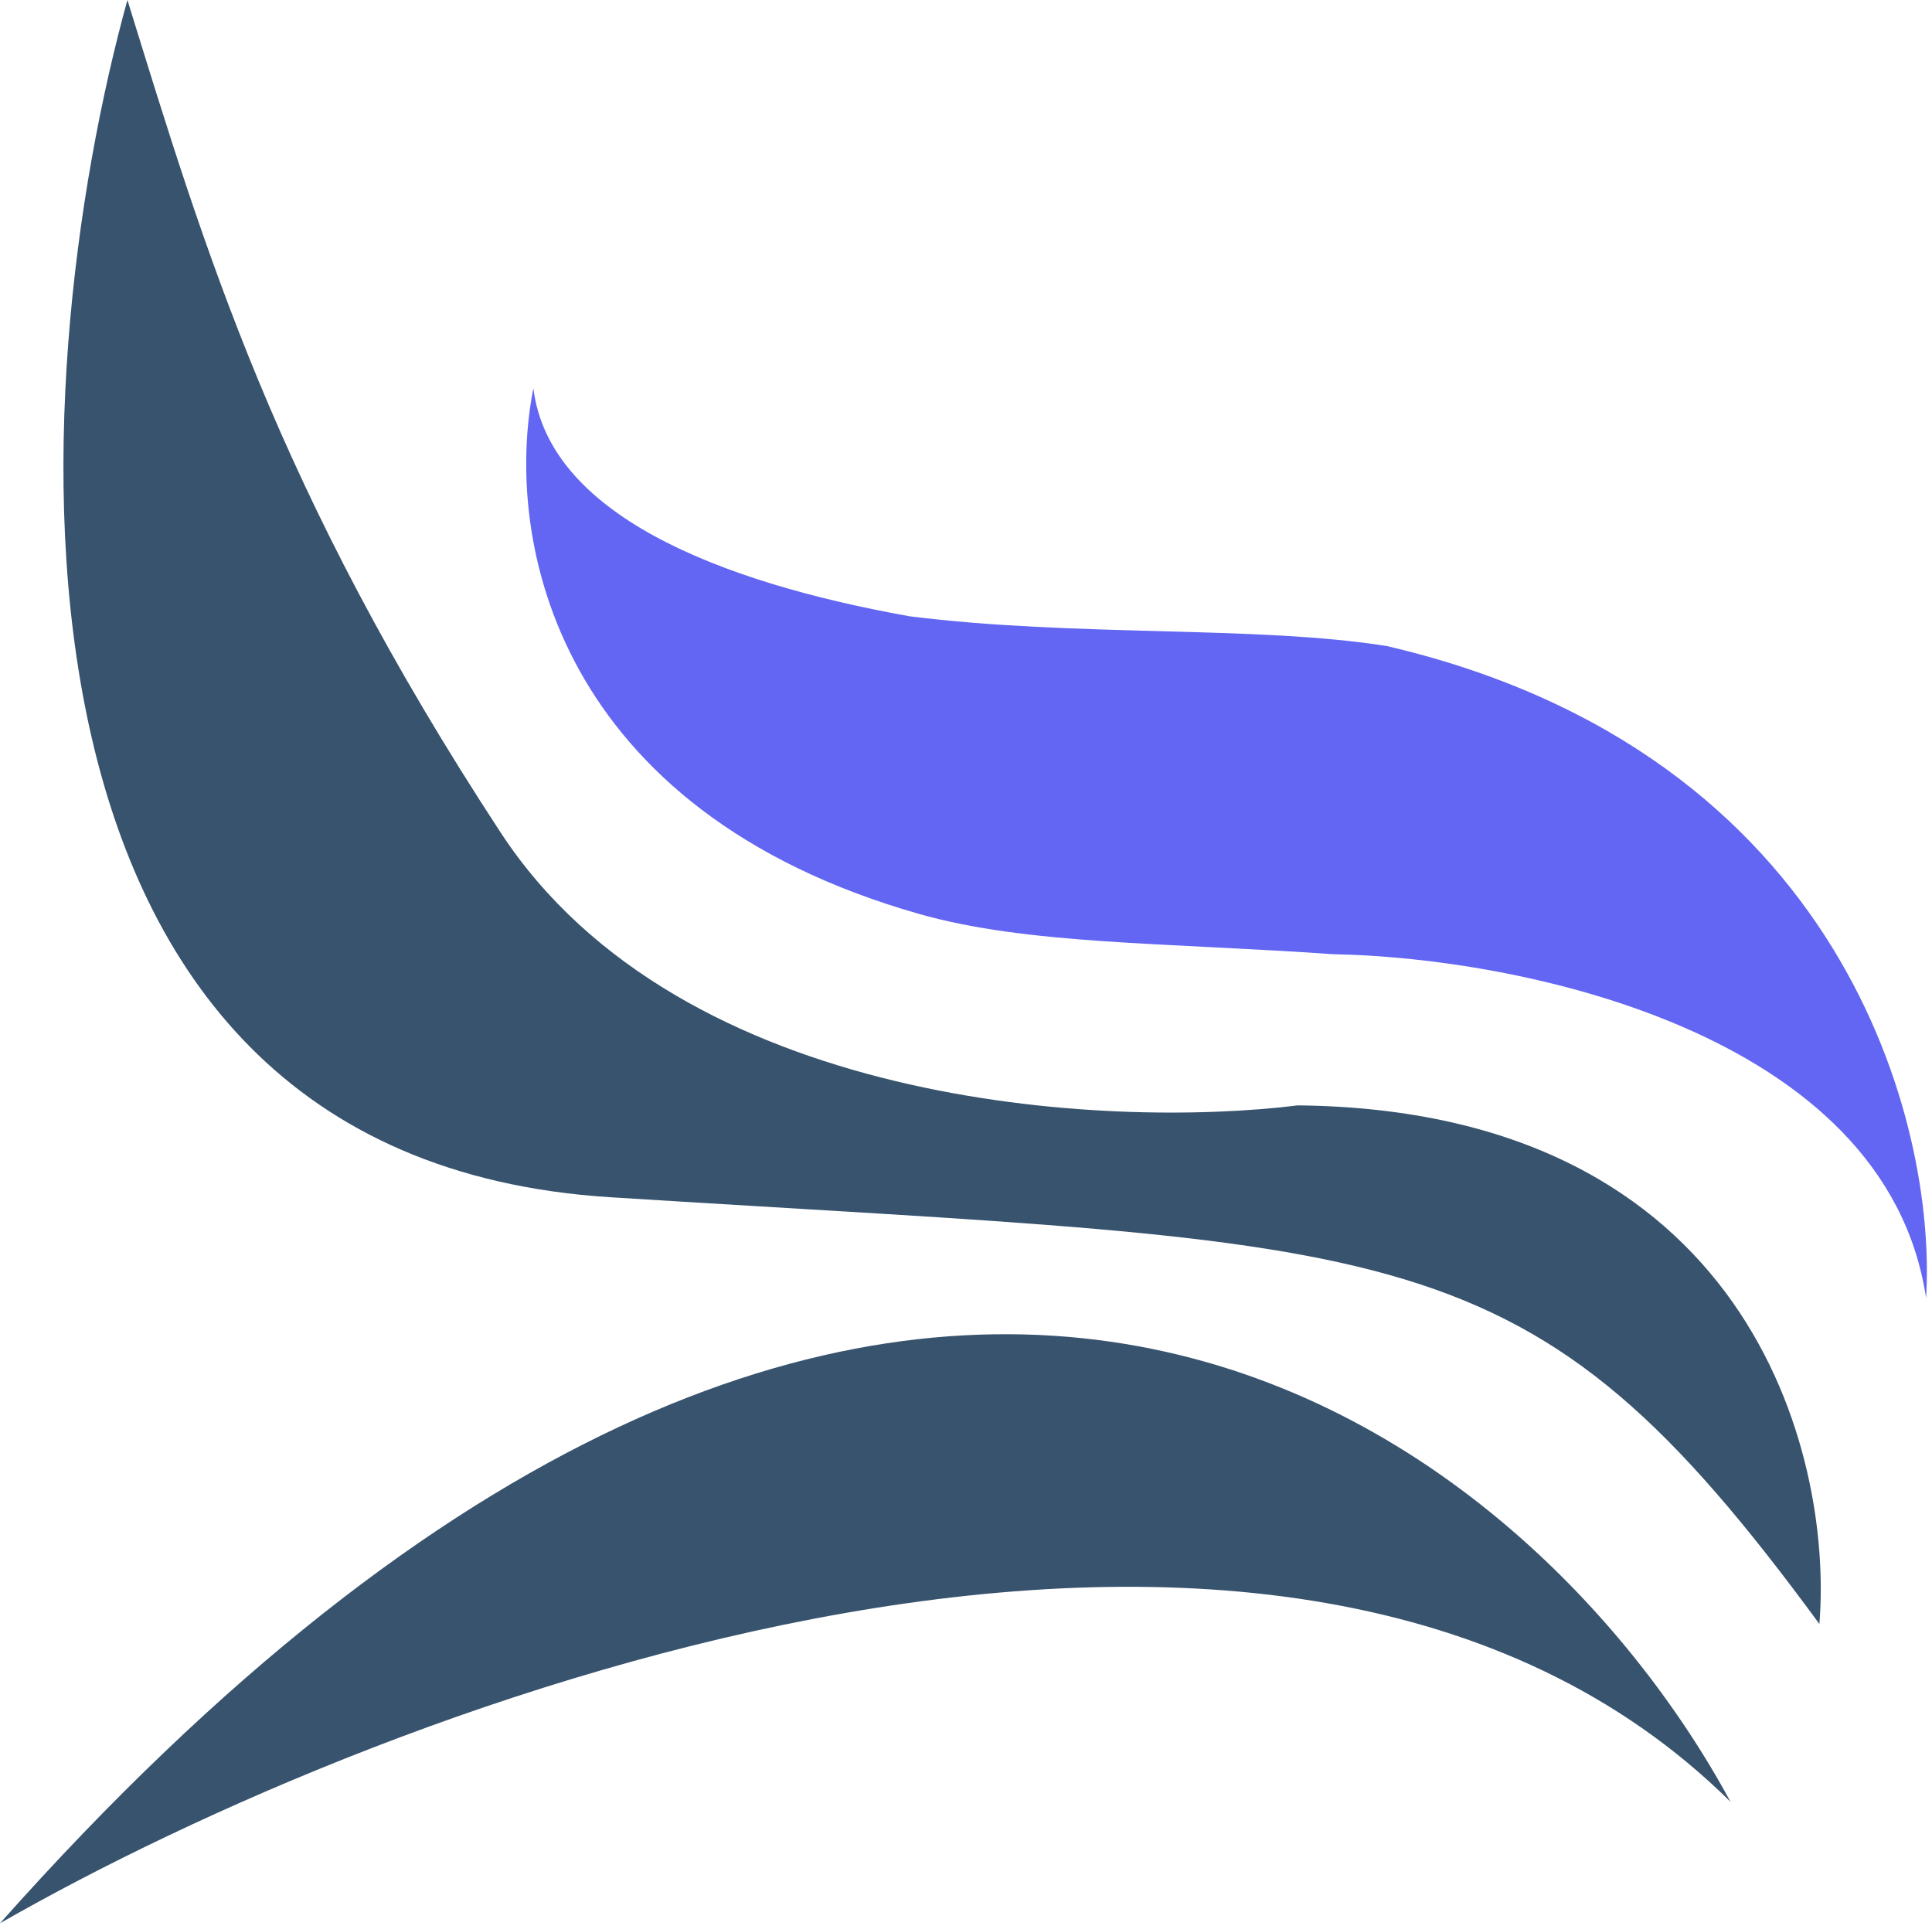 <svg width="326" height="325" viewBox="0 0 326 325" fill="none" xmlns="http://www.w3.org/2000/svg">
<path d="M325 219C318.2 173.8 255.5 161.5 225 161C196.5 159 173.32 159.407 155 154.176C94.128 136.794 84.876 91.507 90 65.5C92.585 86.613 120.814 98.134 153.5 103.984C181.5 107.5 212 105.5 234 109C311.2 127 326.833 189.833 325 219Z" fill="#6366F2"/>
<path d="M0 324.5C66 286.667 216.8 229.6 292 304C257.5 240.167 150.8 154.9 0 324.5Z" fill="#38536E"/>
<path d="M103 202C-5 195.2 3.667 64.5 21.5 0C34.5 42 46.5 82.5 84.5 140.5C114.9 186.9 186.833 190.5 219 186.5C295 187.3 309.333 245.167 307 274C257.5 206.5 238 210.5 103 202Z" fill="#38536E"/>
</svg>
